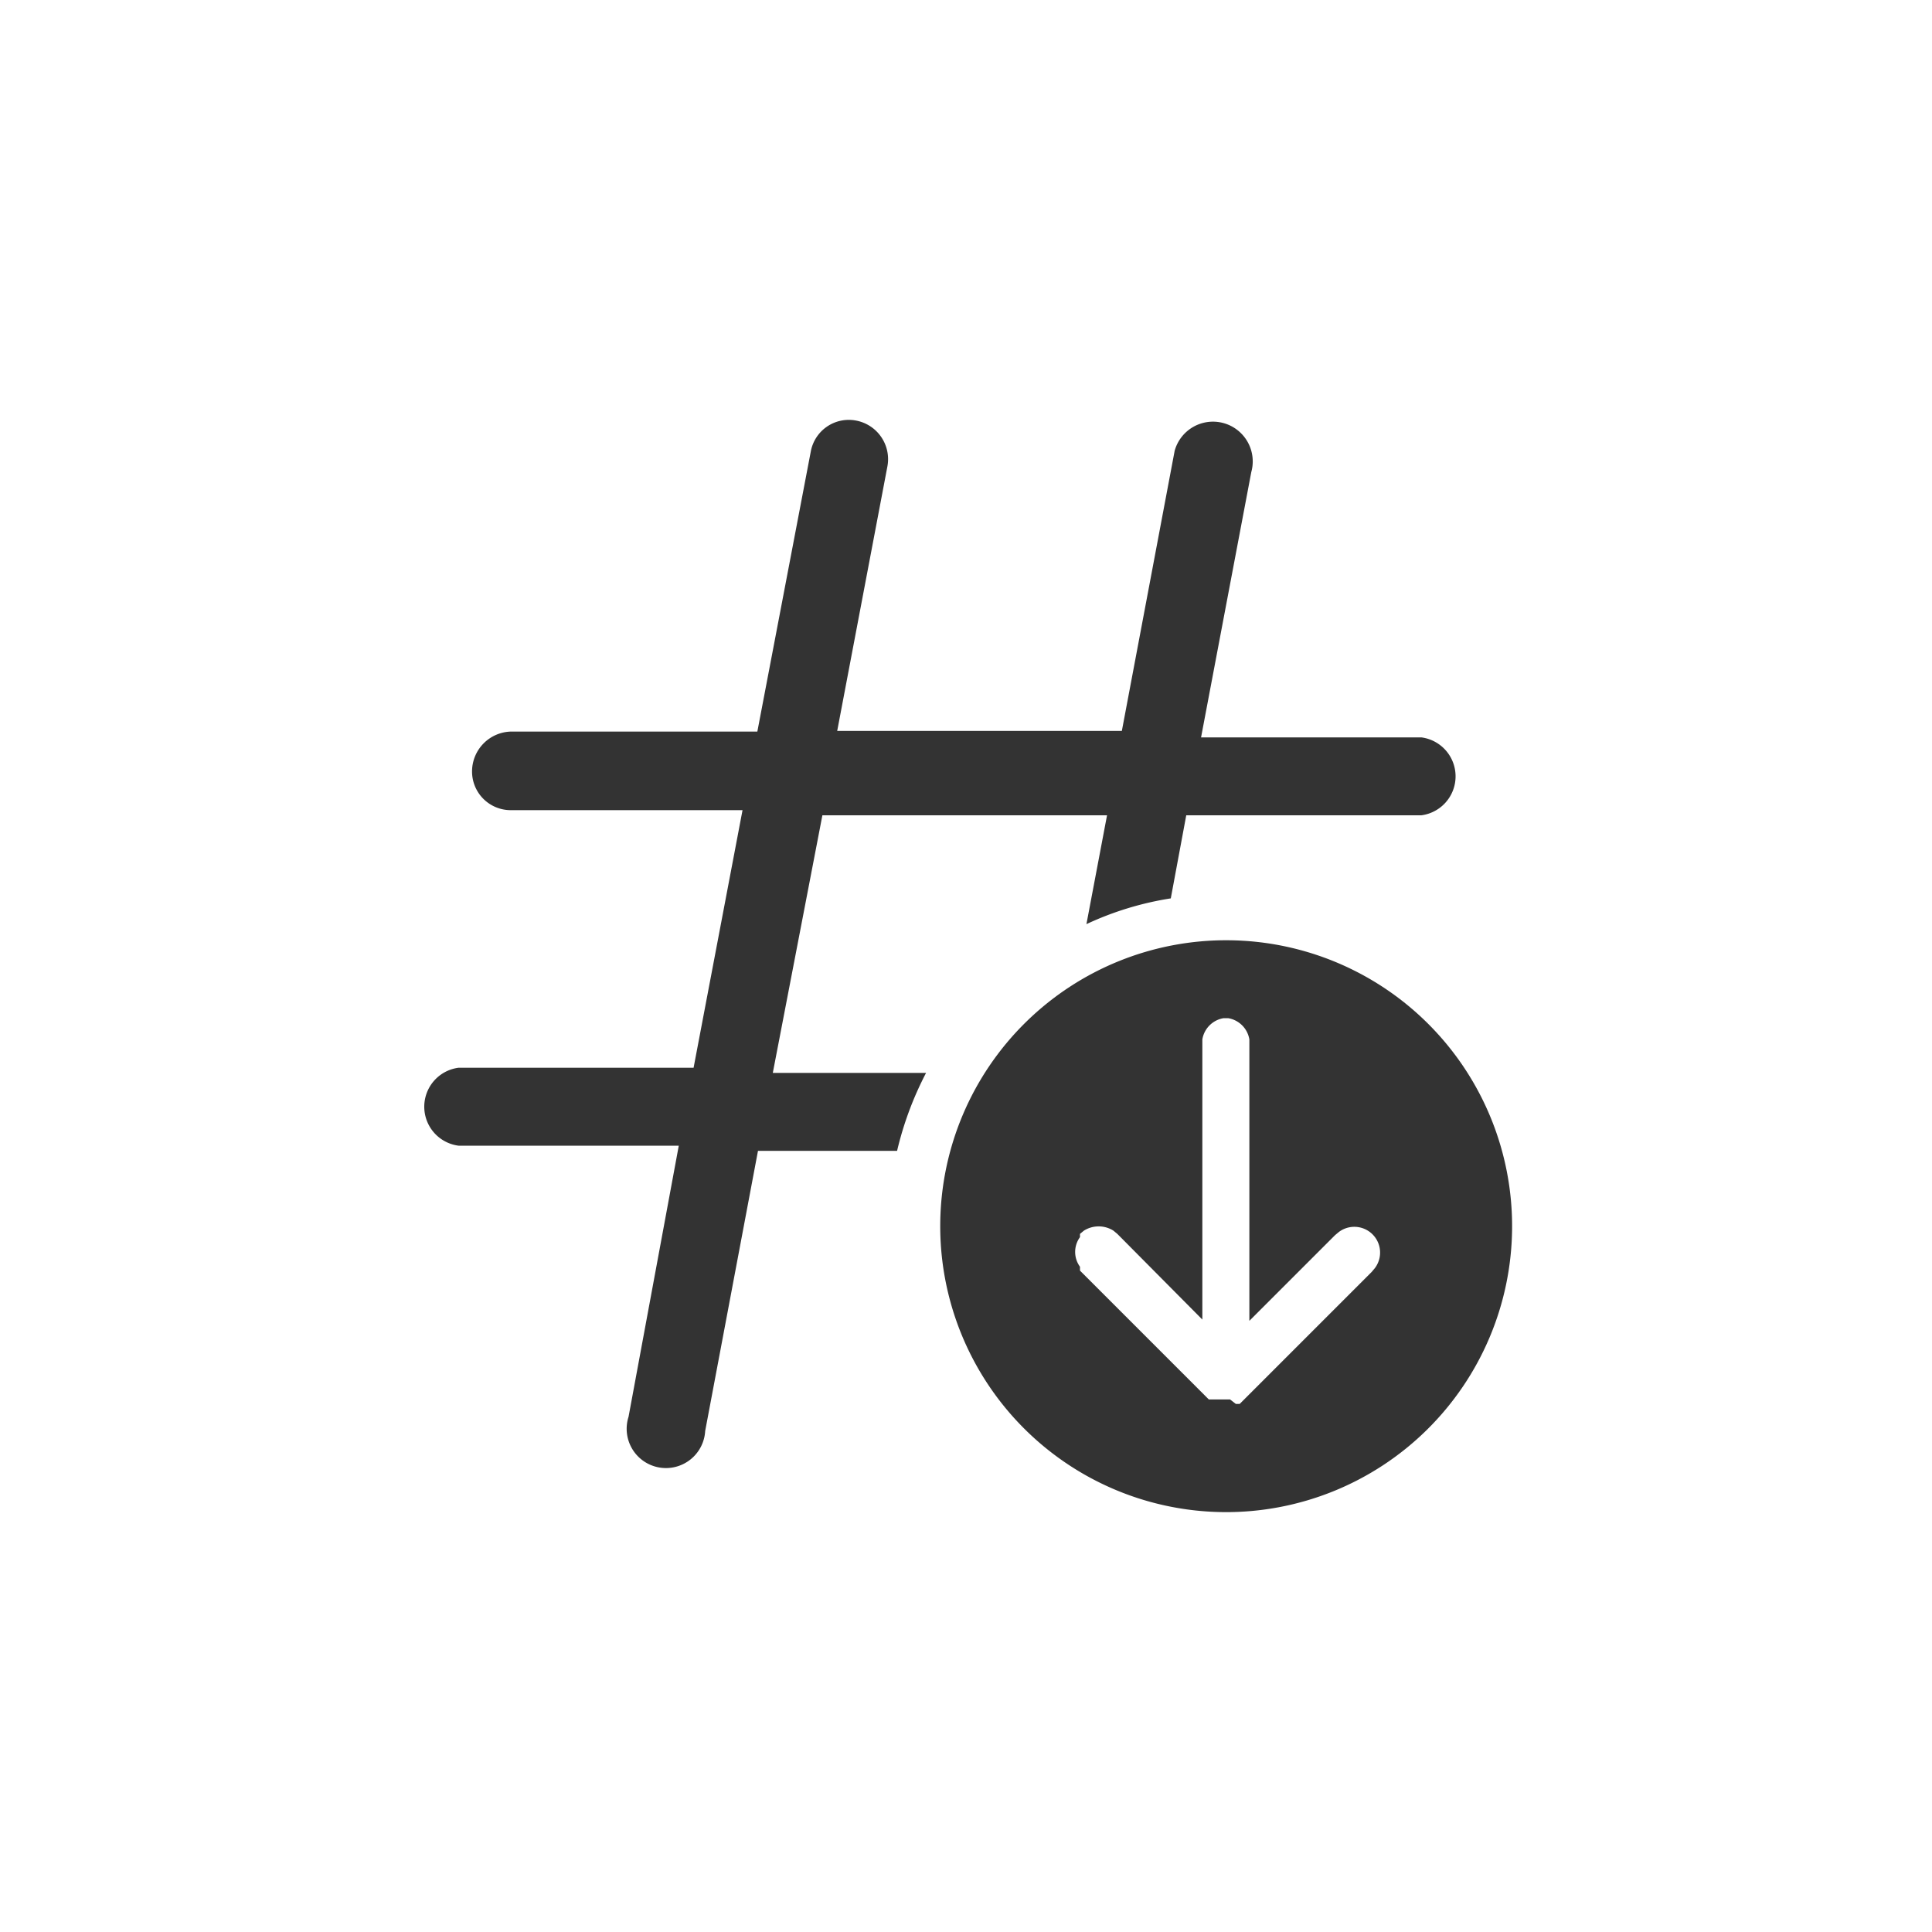 <svg id="icons" xmlns="http://www.w3.org/2000/svg" viewBox="0 0 30 30"><defs><style>.cls-1{fill:#333;}</style></defs><path class="cls-1" d="M13.78,7.24a.61.61,0,0,0-.49-.71.6.6,0,0,0-.7.48l-.83,4.35H7.93a.62.62,0,0,0-.6.61.6.6,0,0,0,.6.61h3.6l-.76,4H7.12a.61.61,0,0,0,0,1.21h3.42L9.76,22a.61.61,0,1,0,1.19.22l.82-4.35h2.16a5.18,5.18,0,0,1,.45-1.21H12l.77-4h4.42l-.32,1.69a4.86,4.86,0,0,1,1.31-.4l.24-1.29h3.65a.61.61,0,0,0,0-1.21H18.65l.78-4.12A.61.61,0,0,0,18.24,7l-.82,4.35H13ZM14.6,19A4.44,4.44,0,1,1,19,23.48,4.44,4.44,0,0,1,14.6,19Zm4.59,2.8.06,0,0,0,2.05-2.05.05-.06a.4.4,0,0,0-.56-.56l-.06.05-1.33,1.33V16.14a.4.4,0,0,0-.33-.33H19a.4.4,0,0,0-.33.33v4.35l-1.32-1.33-.06-.05a.43.43,0,0,0-.46,0l-.06.05,0,.05a.39.39,0,0,0,0,.46l0,.06,2,2,0,0,.06,0,.07,0h.13l.07,0Z"/></svg>